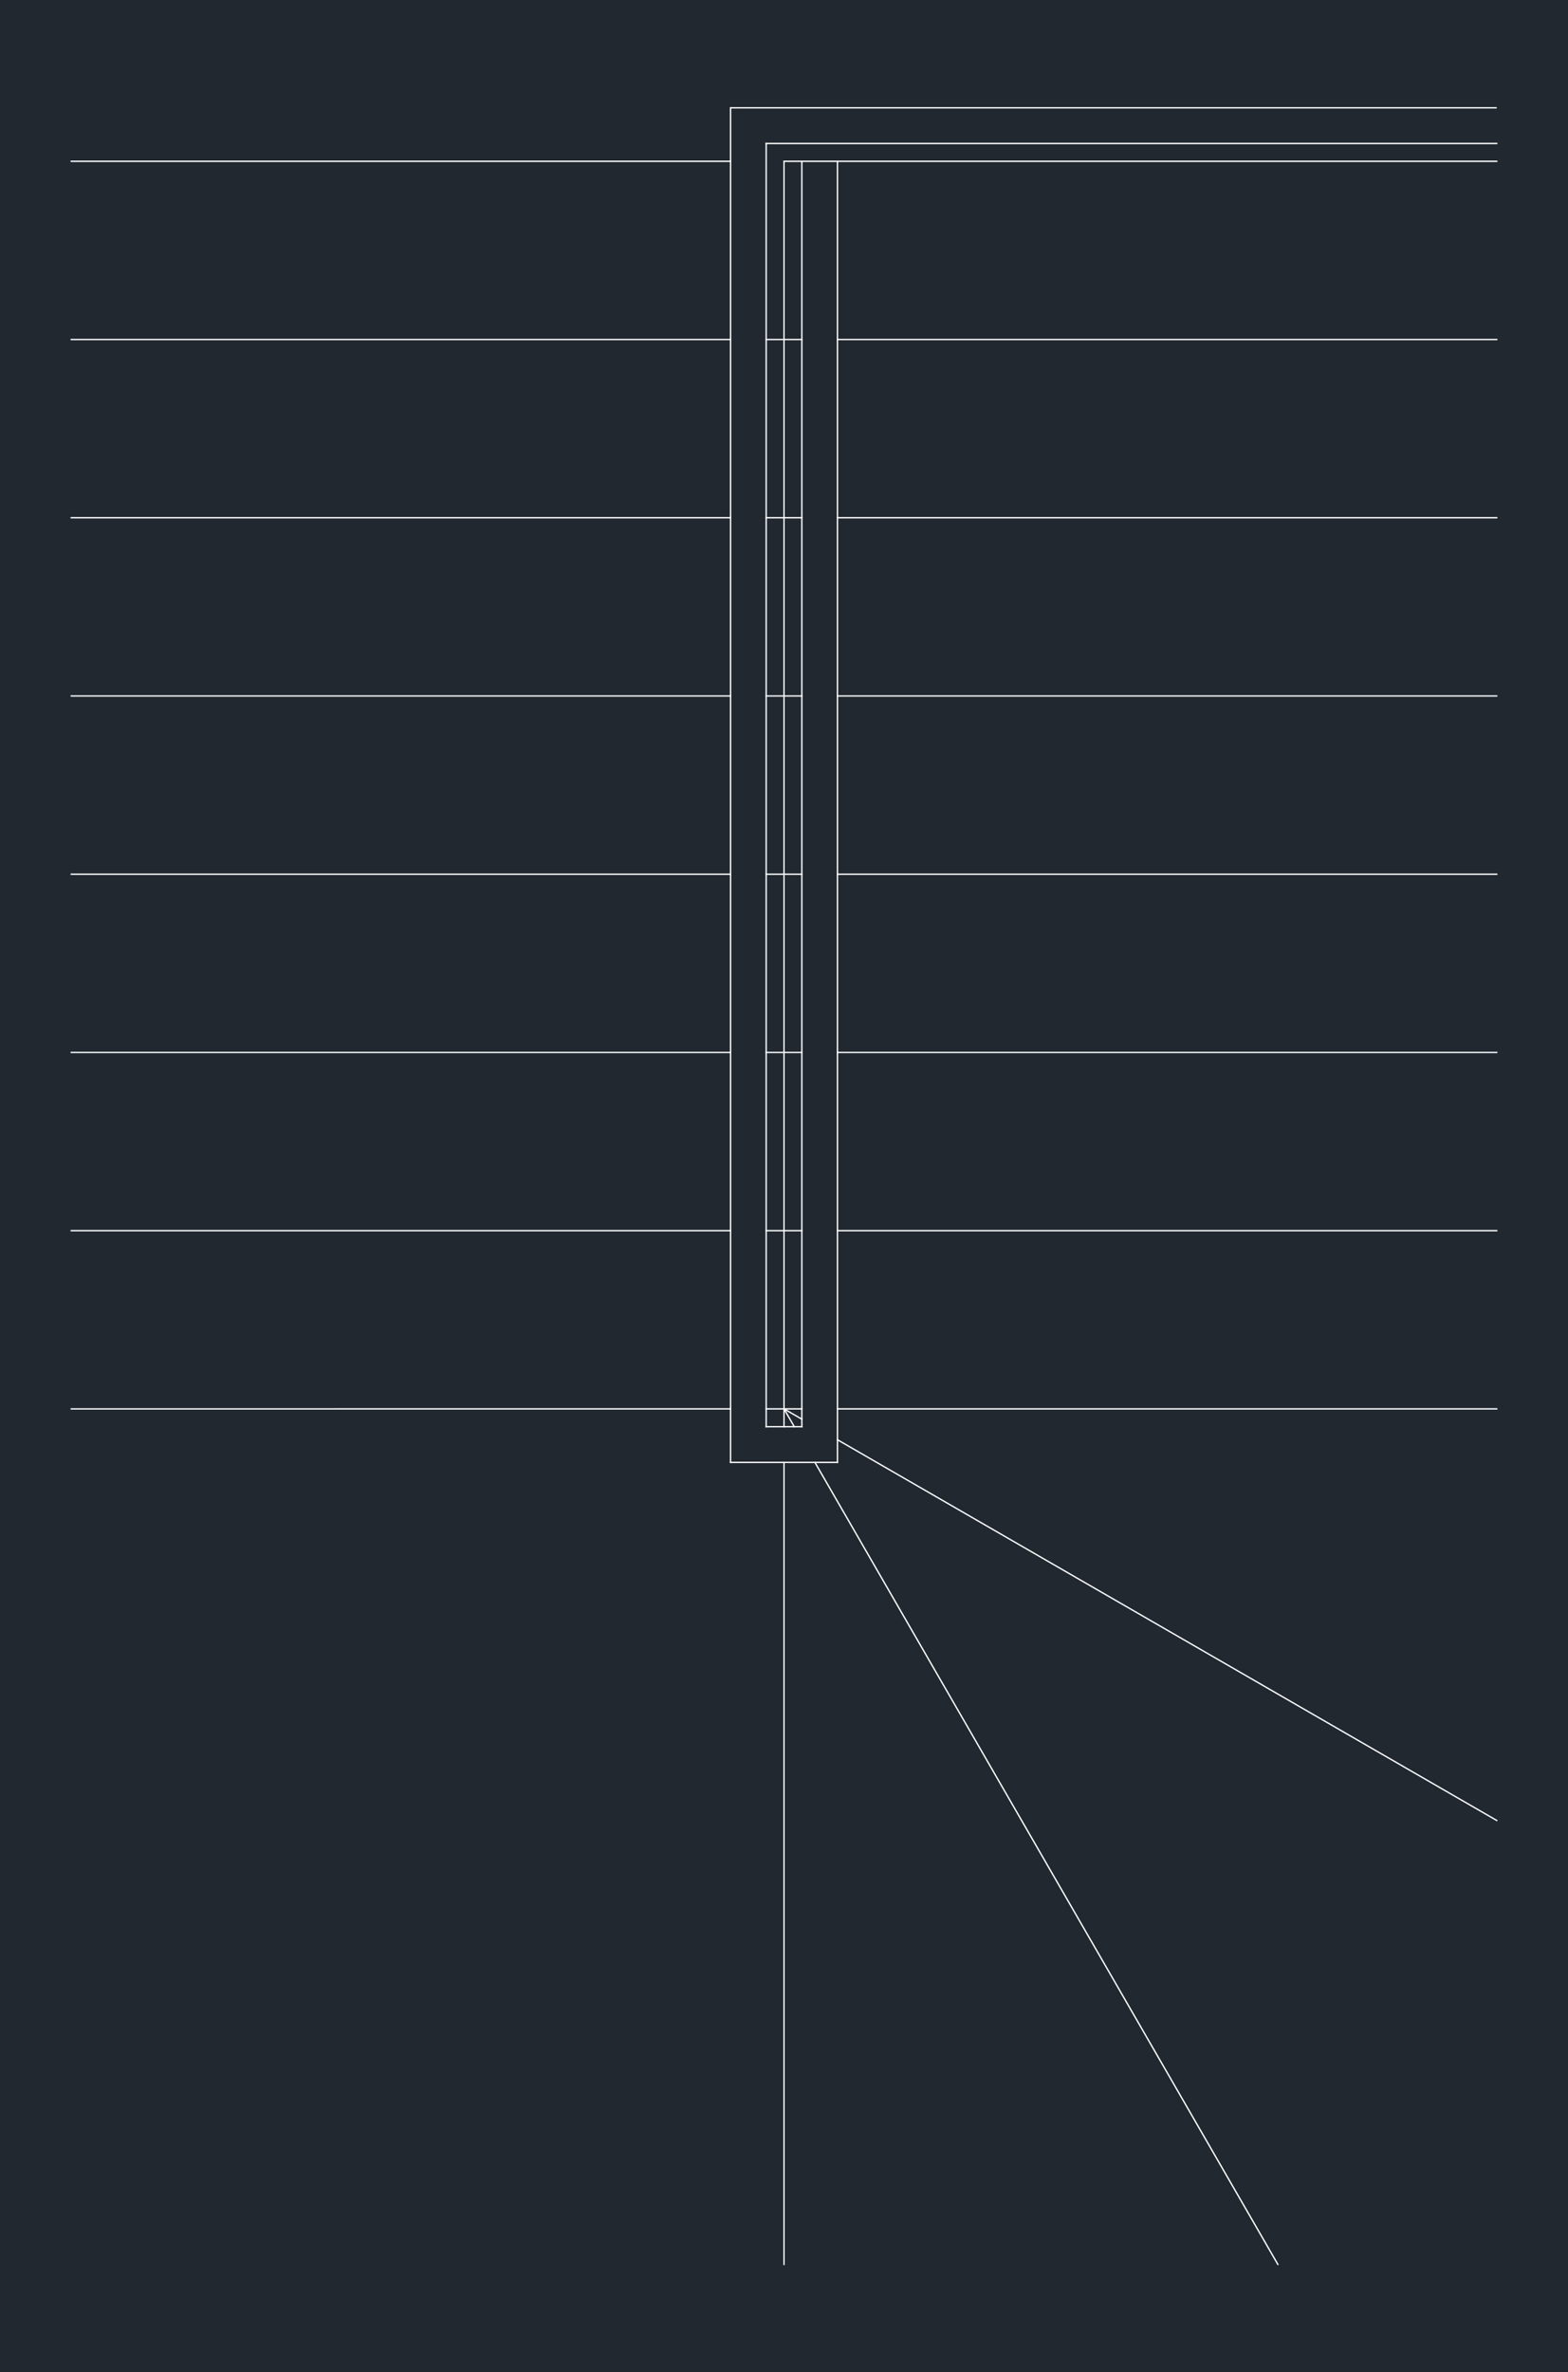 <?xml version="1.0" encoding="utf-8" standalone="no"?>
<!DOCTYPE svg PUBLIC "-//W3C//DTD SVG 1.1//EN"
  "http://www.w3.org/Graphics/SVG/1.1/DTD/svg11.dtd">
<svg xmlns:xlink="http://www.w3.org/1999/xlink" width="288pt" height="435.609pt" viewBox="0 0 288 435.609" xmlns="http://www.w3.org/2000/svg" version="1.1">
 <defs>
  <style type="text/css">*{stroke-linejoin: round; stroke-linecap: butt}</style>
 </defs>
 <g id="figure_1">
  <g id="patch_1">
   <path d="M 0 435.609 
L 288 435.609 
L 288 0 
L 0 0 
z
" style="fill: #212830"/>
  </g>
  <g id="axes_1">
   <g id="patch_2">
    <path d="M 0 435.609 
L 288 435.609 
L 288 0 
L 0 0 
L 0 435.609 
z
" style="fill: none"/>
   </g>
   <g id="line2d_1">
    <path d="M 13.091 258.715 
L 134.183 258.714 
" clip-path="url(#p2dcdd65386)" style="fill: none; stroke: #ffffff; stroke-width: 0.25; stroke-linecap: square"/>
   </g>
   <g id="line2d_2">
    <path d="M 13.091 225.987 
L 134.183 225.986 
" clip-path="url(#p2dcdd65386)" style="fill: none; stroke: #ffffff; stroke-width: 0.25; stroke-linecap: square"/>
   </g>
   <g id="line2d_3">
    <path d="M 13.091 193.259 
L 134.183 193.258 
" clip-path="url(#p2dcdd65386)" style="fill: none; stroke: #ffffff; stroke-width: 0.25; stroke-linecap: square"/>
   </g>
   <g id="line2d_4">
    <path d="M 13.091 160.531 
L 134.183 160.53 
" clip-path="url(#p2dcdd65386)" style="fill: none; stroke: #ffffff; stroke-width: 0.25; stroke-linecap: square"/>
   </g>
   <g id="line2d_5">
    <path d="M 13.091 127.803 
L 134.183 127.803 
" clip-path="url(#p2dcdd65386)" style="fill: none; stroke: #ffffff; stroke-width: 0.25; stroke-linecap: square"/>
   </g>
   <g id="line2d_6">
    <path d="M 13.091 95.075 
L 134.183 95.075 
" clip-path="url(#p2dcdd65386)" style="fill: none; stroke: #ffffff; stroke-width: 0.25; stroke-linecap: square"/>
   </g>
   <g id="line2d_7">
    <path d="M 13.092 62.347 
L 134.183 62.347 
" clip-path="url(#p2dcdd65386)" style="fill: none; stroke: #ffffff; stroke-width: 0.25; stroke-linecap: square"/>
   </g>
   <g id="line2d_8">
    <path d="M 13.094 29.619 
L 134.183 29.619 
" clip-path="url(#p2dcdd65386)" style="fill: none; stroke: #ffffff; stroke-width: 0.25; stroke-linecap: square"/>
   </g>
   <g id="line2d_9">
    <path d="M 134.183 19.8 
L 134.183 268.533 
" clip-path="url(#p2dcdd65386)" style="fill: none; stroke: #ffffff; stroke-width: 0.25; stroke-linecap: square"/>
   </g>
   <g id="line2d_10">
    <path d="M 134.183 268.533 
L 153.82 268.533 
" clip-path="url(#p2dcdd65386)" style="fill: none; stroke: #ffffff; stroke-width: 0.25; stroke-linecap: square"/>
   </g>
   <g id="patch_3">
    <path d="M 134.183 19.8 
L 274.909 19.8 
" clip-path="url(#p2dcdd65386)" style="fill: none; stroke: #ffffff; stroke-width: 0.25; stroke-linejoin: miter"/>
   </g>
   <g id="line2d_11">
    <path d="M 140.729 261.987 
L 147.274 261.987 
" clip-path="url(#p2dcdd65386)" style="fill: none; stroke: #ffffff; stroke-width: 0.25; stroke-linecap: square"/>
   </g>
   <g id="line2d_12">
    <path d="M 140.729 26.346 
L 140.729 261.987 
" clip-path="url(#p2dcdd65386)" style="fill: none; stroke: #ffffff; stroke-width: 0.25; stroke-linecap: square"/>
   </g>
   <g id="line2d_13">
    <path d="M 140.729 225.986 
L 147.274 225.986 
" clip-path="url(#p2dcdd65386)" style="fill: none; stroke: #ffffff; stroke-width: 0.25; stroke-linecap: square"/>
   </g>
   <g id="line2d_14">
    <path d="M 140.729 193.258 
L 147.274 193.258 
" clip-path="url(#p2dcdd65386)" style="fill: none; stroke: #ffffff; stroke-width: 0.25; stroke-linecap: square"/>
   </g>
   <g id="line2d_15">
    <path d="M 140.729 160.53 
L 147.274 160.53 
" clip-path="url(#p2dcdd65386)" style="fill: none; stroke: #ffffff; stroke-width: 0.25; stroke-linecap: square"/>
   </g>
   <g id="line2d_16">
    <path d="M 140.729 127.803 
L 147.274 127.803 
" clip-path="url(#p2dcdd65386)" style="fill: none; stroke: #ffffff; stroke-width: 0.25; stroke-linecap: square"/>
   </g>
   <g id="line2d_17">
    <path d="M 140.729 95.075 
L 147.274 95.075 
" clip-path="url(#p2dcdd65386)" style="fill: none; stroke: #ffffff; stroke-width: 0.25; stroke-linecap: square"/>
   </g>
   <g id="line2d_18">
    <path d="M 140.729 62.347 
L 147.274 62.347 
" clip-path="url(#p2dcdd65386)" style="fill: none; stroke: #ffffff; stroke-width: 0.25; stroke-linecap: square"/>
   </g>
   <g id="line2d_19">
    <path d="M 140.729 26.346 
L 274.909 26.346 
" clip-path="url(#p2dcdd65386)" style="fill: none; stroke: #ffffff; stroke-width: 0.25; stroke-linecap: square"/>
   </g>
   <g id="line2d_20">
    <path d="M 140.729 258.714 
L 147.274 258.714 
" clip-path="url(#p2dcdd65386)" style="fill: none; stroke: #ffffff; stroke-width: 0.25; stroke-linecap: square"/>
   </g>
   <g id="line2d_21">
    <path d="M 144.002 268.533 
L 144.002 415.808 
" clip-path="url(#p2dcdd65386)" style="fill: none; stroke: #ffffff; stroke-width: 0.25; stroke-linecap: square"/>
   </g>
   <g id="line2d_22">
    <path d="M 144.002 29.619 
L 144.002 261.987 
" clip-path="url(#p2dcdd65386)" style="fill: none; stroke: #ffffff; stroke-width: 0.25; stroke-linecap: square"/>
   </g>
   <g id="line2d_23">
    <path d="M 144.002 258.714 
L 145.891 261.987 
" clip-path="url(#p2dcdd65386)" style="fill: none; stroke: #ffffff; stroke-width: 0.25; stroke-linecap: square"/>
   </g>
   <g id="line2d_24">
    <path d="M 144.002 258.714 
L 147.274 260.604 
" clip-path="url(#p2dcdd65386)" style="fill: none; stroke: #ffffff; stroke-width: 0.25; stroke-linecap: square"/>
   </g>
   <g id="line2d_25">
    <path d="M 144.002 29.619 
L 274.909 29.619 
" clip-path="url(#p2dcdd65386)" style="fill: none; stroke: #ffffff; stroke-width: 0.25; stroke-linecap: square"/>
   </g>
   <g id="line2d_26">
    <path d="M 147.274 29.619 
L 147.274 261.987 
" clip-path="url(#p2dcdd65386)" style="fill: none; stroke: #ffffff; stroke-width: 0.25; stroke-linecap: square"/>
   </g>
   <g id="line2d_27">
    <path d="M 149.675 268.533 
L 234.705 415.808 
" clip-path="url(#p2dcdd65386)" style="fill: none; stroke: #ffffff; stroke-width: 0.25; stroke-linecap: square"/>
   </g>
   <g id="line2d_28">
    <path d="M 153.82 29.619 
L 153.82 268.533 
" clip-path="url(#p2dcdd65386)" style="fill: none; stroke: #ffffff; stroke-width: 0.25; stroke-linecap: square"/>
   </g>
   <g id="line2d_29">
    <path d="M 153.82 258.714 
L 274.909 258.714 
" clip-path="url(#p2dcdd65386)" style="fill: none; stroke: #ffffff; stroke-width: 0.25; stroke-linecap: square"/>
   </g>
   <g id="line2d_30">
    <path d="M 153.82 225.986 
L 274.909 225.986 
" clip-path="url(#p2dcdd65386)" style="fill: none; stroke: #ffffff; stroke-width: 0.25; stroke-linecap: square"/>
   </g>
   <g id="line2d_31">
    <path d="M 153.82 193.258 
L 274.909 193.258 
" clip-path="url(#p2dcdd65386)" style="fill: none; stroke: #ffffff; stroke-width: 0.25; stroke-linecap: square"/>
   </g>
   <g id="line2d_32">
    <path d="M 153.82 160.53 
L 274.909 160.53 
" clip-path="url(#p2dcdd65386)" style="fill: none; stroke: #ffffff; stroke-width: 0.25; stroke-linecap: square"/>
   </g>
   <g id="line2d_33">
    <path d="M 153.82 127.803 
L 274.909 127.803 
" clip-path="url(#p2dcdd65386)" style="fill: none; stroke: #ffffff; stroke-width: 0.25; stroke-linecap: square"/>
   </g>
   <g id="line2d_34">
    <path d="M 153.82 95.075 
L 274.909 95.075 
" clip-path="url(#p2dcdd65386)" style="fill: none; stroke: #ffffff; stroke-width: 0.25; stroke-linecap: square"/>
   </g>
   <g id="line2d_35">
    <path d="M 153.82 62.347 
L 274.909 62.347 
" clip-path="url(#p2dcdd65386)" style="fill: none; stroke: #ffffff; stroke-width: 0.25; stroke-linecap: square"/>
   </g>
   <g id="line2d_36">
    <path d="M 153.825 264.383 
L 274.909 334.291 
" clip-path="url(#p2dcdd65386)" style="fill: none; stroke: #ffffff; stroke-width: 0.25; stroke-linecap: square"/>
   </g>
  </g>
 </g>
 <defs>
  <clipPath id="p2dcdd65386">
   <rect x="0" y="0" width="288" height="435.609"/>
  </clipPath>
 </defs>
</svg>
